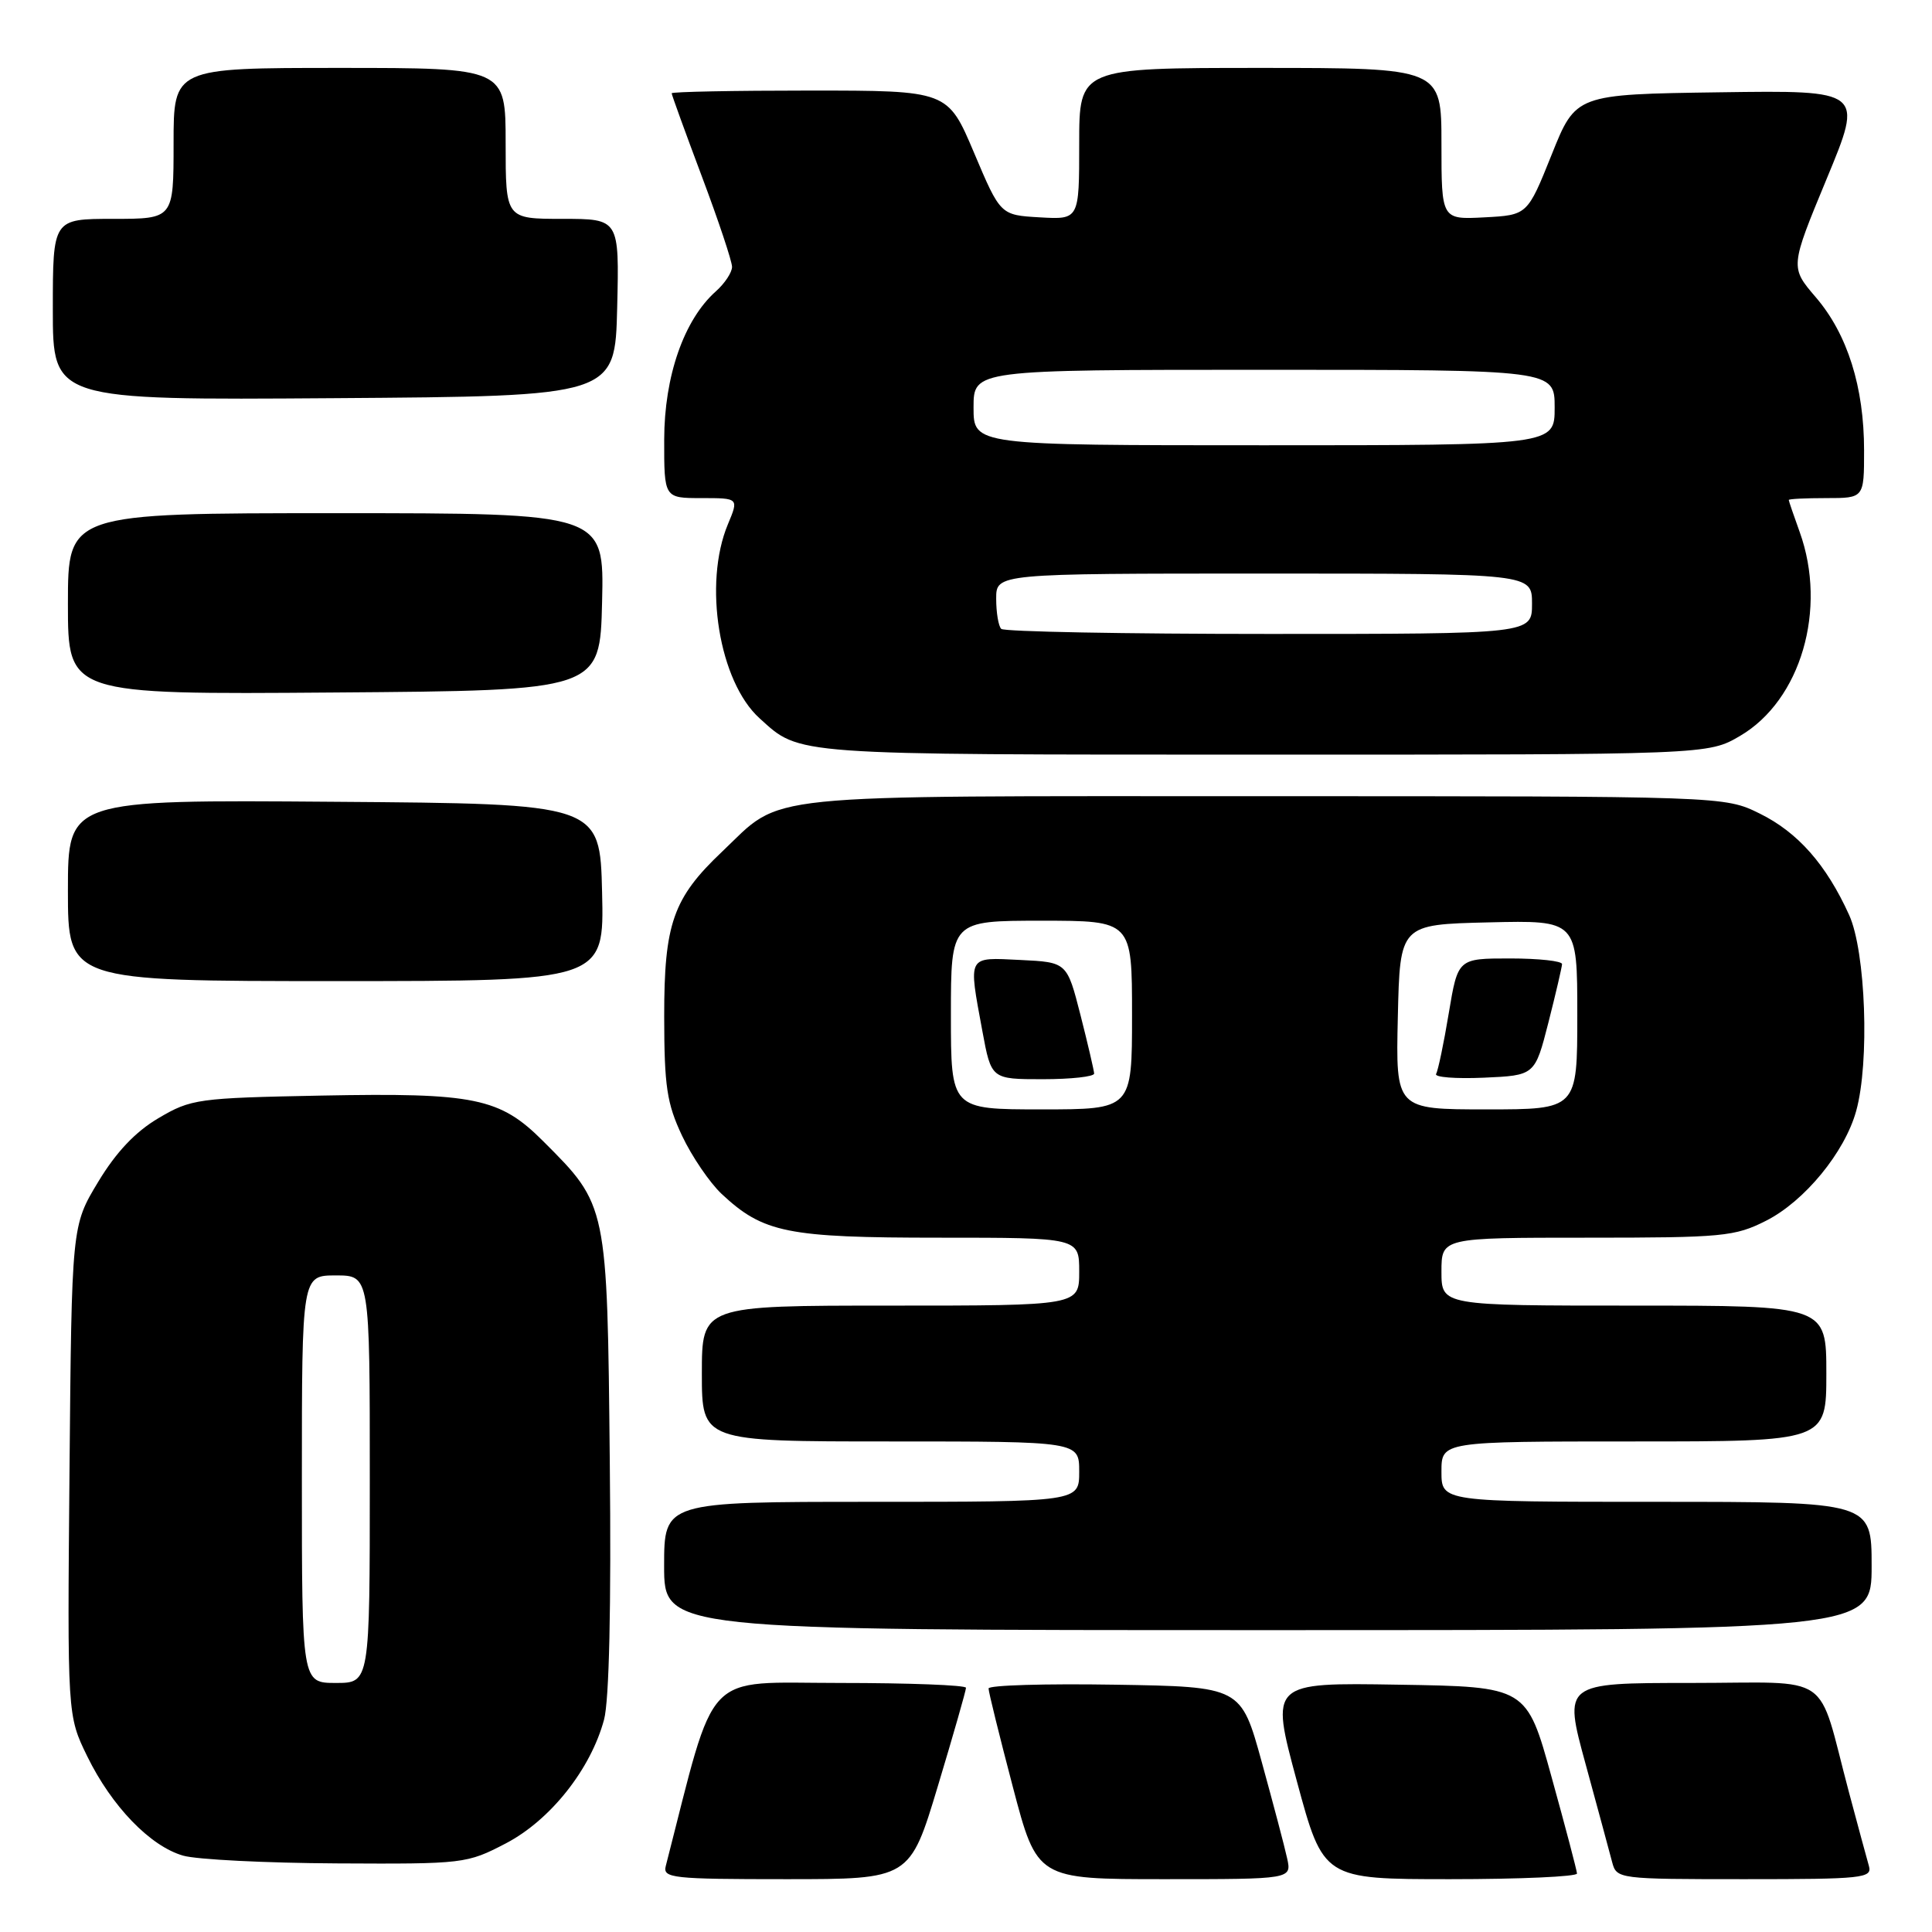<?xml version="1.0" encoding="UTF-8" standalone="no"?>
<!DOCTYPE svg PUBLIC "-//W3C//DTD SVG 1.1//EN" "http://www.w3.org/Graphics/SVG/1.1/DTD/svg11.dtd" >
<svg xmlns="http://www.w3.org/2000/svg" xmlns:xlink="http://www.w3.org/1999/xlink" version="1.1" viewBox="0 0 256 256">
 <g >
 <path fill="currentColor"
d=" M 124.28 236.64 C 126.33 229.84 128.00 223.99 128.00 223.64 C 128.00 223.29 120.46 223.00 111.25 223.00 C 92.94 223.00 95.00 220.83 88.22 247.25 C 87.80 248.86 89.04 249.00 104.17 249.00 C 120.56 249.00 120.56 249.00 124.28 236.64 Z  M 170.55 246.23 C 170.22 244.70 168.70 238.97 167.19 233.48 C 164.44 223.50 164.44 223.50 147.72 223.23 C 138.52 223.08 130.99 223.30 130.99 223.73 C 130.98 224.15 132.43 230.01 134.20 236.75 C 137.42 249.00 137.42 249.00 154.29 249.00 C 171.16 249.00 171.16 249.00 170.55 246.23 Z  M 208.96 248.25 C 208.94 247.84 207.43 242.10 205.60 235.50 C 202.29 223.50 202.29 223.50 185.30 223.23 C 168.31 222.95 168.31 222.95 171.83 235.98 C 175.35 249.00 175.35 249.00 192.18 249.00 C 201.43 249.00 208.98 248.66 208.96 248.25 Z  M 247.64 247.25 C 247.36 246.29 246.18 241.90 245.00 237.50 C 240.67 221.24 243.21 223.00 224.00 223.00 C 207.16 223.00 207.16 223.00 210.10 233.75 C 211.71 239.66 213.30 245.51 213.62 246.75 C 214.21 248.97 214.43 249.00 231.18 249.00 C 246.85 249.00 248.10 248.87 247.64 247.25 Z  M 67.04 244.25 C 72.93 241.17 78.27 234.44 80.04 227.86 C 80.72 225.32 81.00 212.95 80.80 193.69 C 80.46 159.56 80.50 159.73 71.97 151.21 C 66.23 145.46 62.89 144.78 42.60 145.17 C 26.18 145.49 25.32 145.61 21.00 148.16 C 17.94 149.96 15.38 152.67 13.00 156.62 C 9.50 162.42 9.50 162.42 9.21 194.87 C 8.92 227.32 8.92 227.32 11.57 232.74 C 14.80 239.34 19.90 244.63 24.26 245.88 C 26.04 246.40 35.21 246.86 44.64 246.91 C 61.47 247.00 61.86 246.95 67.04 244.25 Z  M 248.00 207.50 C 248.00 199.00 248.00 199.00 219.50 199.00 C 191.00 199.00 191.00 199.00 191.00 195.00 C 191.00 191.00 191.00 191.00 216.50 191.00 C 242.00 191.00 242.00 191.00 242.00 182.00 C 242.00 173.00 242.00 173.00 216.50 173.00 C 191.00 173.00 191.00 173.00 191.00 168.50 C 191.00 164.00 191.00 164.00 210.29 164.00 C 228.31 164.00 229.87 163.85 234.02 161.75 C 239.10 159.18 244.44 152.69 245.95 147.22 C 247.75 140.77 247.22 126.09 245.02 121.24 C 241.99 114.56 238.23 110.29 233.17 107.80 C 228.50 105.50 228.50 105.50 167.50 105.50 C 99.21 105.50 103.93 105.02 95.67 112.86 C 89.18 119.01 88.00 122.39 88.01 134.71 C 88.02 143.96 88.36 146.21 90.38 150.50 C 91.68 153.25 94.04 156.71 95.62 158.20 C 101.14 163.36 104.29 164.00 124.47 164.00 C 143.00 164.00 143.00 164.00 143.00 168.50 C 143.00 173.00 143.00 173.00 118.00 173.00 C 93.00 173.00 93.00 173.00 93.00 182.00 C 93.00 191.00 93.00 191.00 118.00 191.00 C 143.00 191.00 143.00 191.00 143.00 195.00 C 143.00 199.00 143.00 199.00 115.50 199.00 C 88.00 199.00 88.00 199.00 88.00 207.50 C 88.00 216.00 88.00 216.00 168.00 216.00 C 248.00 216.00 248.00 216.00 248.00 207.50 Z  M 79.78 118.25 C 79.50 106.50 79.50 106.50 44.25 106.24 C 9.00 105.97 9.00 105.97 9.00 117.99 C 9.00 130.00 9.00 130.00 44.53 130.00 C 80.06 130.00 80.06 130.00 79.78 118.25 Z  M 230.57 97.51 C 238.62 92.79 242.15 80.72 238.47 70.50 C 237.68 68.30 237.02 66.39 237.02 66.25 C 237.01 66.11 239.25 66.00 242.00 66.00 C 247.00 66.00 247.00 66.00 247.00 59.68 C 247.00 51.28 244.80 44.29 240.62 39.41 C 237.19 35.41 237.19 35.41 242.05 23.68 C 246.91 11.96 246.91 11.96 227.85 12.23 C 208.80 12.50 208.80 12.50 205.60 20.50 C 202.39 28.50 202.39 28.50 196.70 28.80 C 191.00 29.10 191.00 29.10 191.00 19.05 C 191.00 9.00 191.00 9.00 167.00 9.00 C 143.00 9.00 143.00 9.00 143.00 19.05 C 143.00 29.10 143.00 29.10 137.78 28.80 C 132.56 28.50 132.56 28.50 129.07 20.25 C 125.58 12.00 125.58 12.00 107.29 12.00 C 97.23 12.00 89.00 12.16 89.00 12.36 C 89.00 12.56 90.80 17.52 93.00 23.38 C 95.20 29.23 97.00 34.63 97.00 35.36 C 97.00 36.09 96.04 37.55 94.86 38.60 C 90.63 42.36 88.02 49.85 88.01 58.25 C 88.00 66.00 88.00 66.00 92.95 66.00 C 97.90 66.00 97.90 66.00 96.45 69.47 C 93.16 77.34 95.28 90.33 100.65 95.18 C 106.08 100.10 104.54 99.99 167.41 99.99 C 226.32 100.00 226.32 100.00 230.57 97.51 Z  M 79.78 79.75 C 80.06 68.00 80.06 68.00 44.53 68.00 C 9.00 68.00 9.00 68.00 9.00 80.01 C 9.00 92.03 9.00 92.03 44.25 91.76 C 79.50 91.50 79.50 91.50 79.78 79.75 Z  M 81.78 40.75 C 82.06 29.00 82.06 29.00 74.53 29.00 C 67.00 29.00 67.00 29.00 67.00 19.00 C 67.00 9.00 67.00 9.00 45.00 9.00 C 23.00 9.00 23.00 9.00 23.00 19.00 C 23.00 29.00 23.00 29.00 15.00 29.00 C 7.00 29.00 7.00 29.00 7.00 41.01 C 7.00 53.02 7.00 53.02 44.25 52.76 C 81.50 52.50 81.50 52.50 81.78 40.75 Z  M 40.00 196.00 C 40.00 169.00 40.00 169.00 44.50 169.00 C 49.00 169.00 49.00 169.00 49.00 196.00 C 49.00 223.00 49.00 223.00 44.50 223.00 C 40.00 223.00 40.00 223.00 40.00 196.00 Z  M 126.00 134.50 C 126.00 122.00 126.00 122.00 138.00 122.00 C 150.00 122.00 150.00 122.00 150.00 134.50 C 150.00 147.00 150.00 147.00 138.00 147.00 C 126.00 147.00 126.00 147.00 126.00 134.50 Z  M 144.98 142.25 C 144.96 141.84 144.15 138.35 143.17 134.50 C 141.38 127.50 141.38 127.50 135.19 127.20 C 128.10 126.86 128.30 126.48 130.17 136.63 C 131.35 143.00 131.35 143.00 138.17 143.00 C 141.93 143.00 144.99 142.66 144.98 142.25 Z  M 185.22 134.75 C 185.50 122.50 185.50 122.50 197.25 122.22 C 209.00 121.94 209.00 121.94 209.00 134.47 C 209.00 147.00 209.00 147.00 196.97 147.00 C 184.94 147.00 184.94 147.00 185.22 134.75 Z  M 205.17 135.50 C 206.15 131.65 206.96 128.16 206.98 127.75 C 206.99 127.34 203.89 127.00 200.09 127.00 C 193.18 127.00 193.18 127.00 191.97 134.25 C 191.31 138.24 190.55 141.86 190.29 142.30 C 190.04 142.74 192.87 142.96 196.60 142.80 C 203.38 142.50 203.38 142.50 205.17 135.50 Z  M 132.67 83.33 C 132.30 82.97 132.00 81.17 132.00 79.33 C 132.00 76.00 132.00 76.00 167.50 76.00 C 203.00 76.00 203.00 76.00 203.00 80.00 C 203.00 84.00 203.00 84.00 168.17 84.00 C 149.01 84.00 133.03 83.70 132.67 83.33 Z  M 129.00 54.00 C 129.00 49.00 129.00 49.00 167.50 49.00 C 206.00 49.00 206.00 49.00 206.00 54.00 C 206.00 59.00 206.00 59.00 167.50 59.00 C 129.00 59.00 129.00 59.00 129.00 54.00 Z "/>
</g>
</svg>